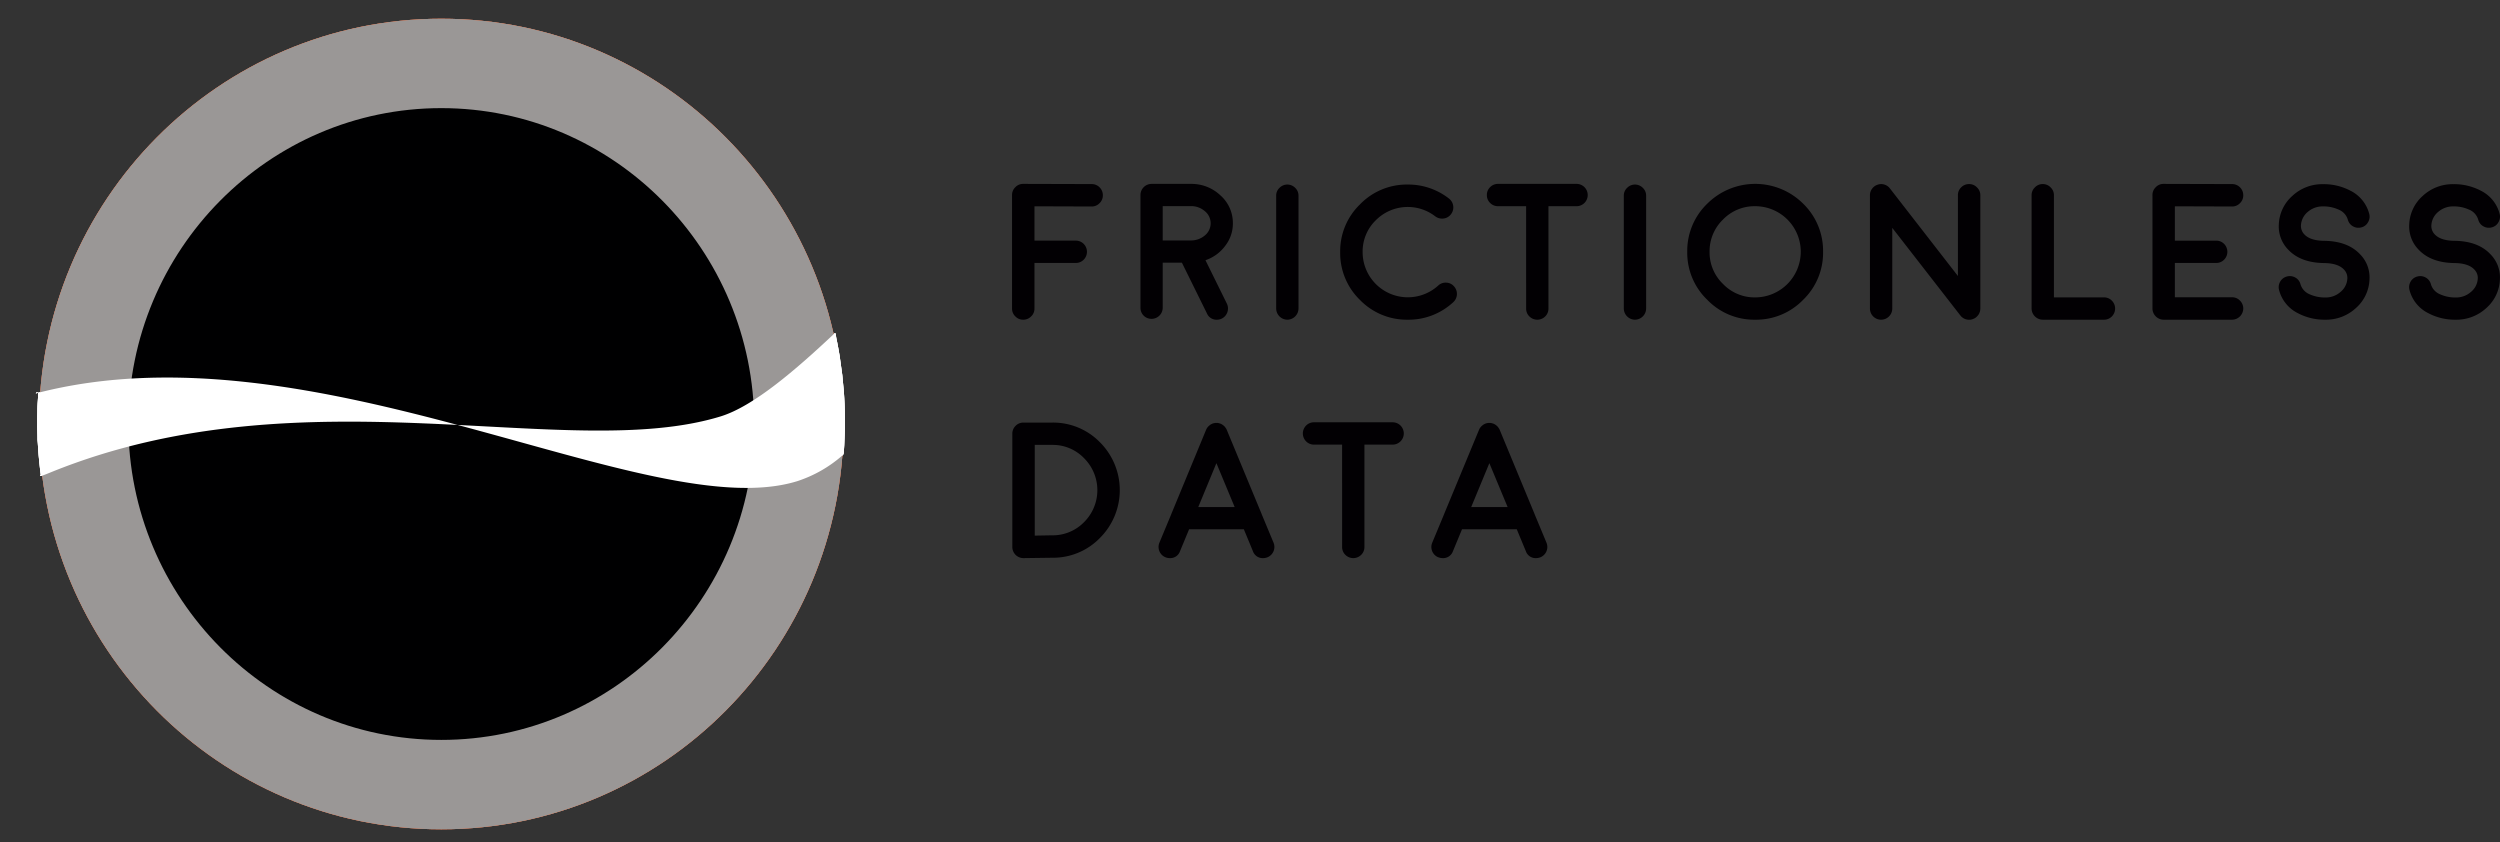 <svg id="Component_8_2" data-name="Component 8 – 2" xmlns="http://www.w3.org/2000/svg" width="838.898" height="282.541" viewBox="0 0 838.898 282.541">
  <rect x="0" y="0" width="838.898" height="282.541" fill="#333333" stroke="none"/>
  <g id="Group_211" data-name="Group 211" transform="translate(-61.862 -32.485)">
    <ellipse id="Ellipse_338" data-name="Ellipse 338" cx="119.5" cy="120.5" rx="119.5" ry="120.5" transform="translate(91.939 53.767)" fill="#000001"/>
    <g id="Ellipse_339" data-name="Ellipse 339" transform="translate(74.939 38.767)" fill="none" stroke="#e47046" stroke-width="30">
      <ellipse cx="135" cy="136" rx="135" ry="136" stroke="none"/>
      <ellipse cx="135" cy="136" rx="120" ry="121" fill="none"/>
    </g>
    <path id="Path_1328" data-name="Path 1328" d="M1771.391,519.724C1721.715,503.659,1669.967,382.637,1579.134,349c.035.016.486-.266.627.05.345.19-.371.986-1.382,2.243-.406.506-1.212,1.478-2.063,2.677-.7.993-1.061,1.428-1.663,2.279-.257.365-.758,1.143-1.436,2.051-.26.348-1.531,2.356-2.227,3.324-.133.184-.218.308-.448.686-.017.008-.078.169-.571.986-.645,1.07-1.256,2.015-2.38,4s-.569,1.017-1.383,2.472l-.133.242c-.682,1.216-1.2,2.282-1.246,2.292-1.216.284.59.661,3.376,1.3,89.449,20.574,143.6,97.071,194.692,113.6,10.927,3.534,29.422,1.692,47.1-.856.8-.115.264.512-.228,1.552-.226.477-.364.911-.755,1.722-.141.324-.435.986-.435.986l-1.366,2.924-2.928,5.7-2.71,4.77s-.914,1.547-2.229,3.6c-1.236,1.928-3.023,4.585-4.2,6.229-1.222,1.667-2.92,3.864-3.849,5.089l-1.123,1.407c-.689.957-1.112,1.021-1.118,1.021A43.2,43.2,0,0,1,1771.391,519.724Z" transform="matrix(0.819, -0.574, 0.574, 0.819, -1419.776, 785.093)" fill="#fff"/>
  </g>
  <path id="Path_1461" data-name="Path 1461" d="M7.3,8.424H7.268A3.533,3.533,0,0,0,4.634,9.535,3.569,3.569,0,0,0,3.523,12.2V50.255a3.533,3.533,0,0,0,1.111,2.634A3.533,3.533,0,0,0,7.268,54a3.636,3.636,0,0,0,2.666-1.111,3.533,3.533,0,0,0,1.111-2.634v-15.3H24.883a3.69,3.69,0,0,0,2.666-1.079,3.755,3.755,0,0,0,0-5.332,3.69,3.69,0,0,0-2.666-1.079H11.045V15.946l19.17.063h.032A3.533,3.533,0,0,0,32.881,14.9a3.533,3.533,0,0,0,1.111-2.634A3.69,3.69,0,0,0,32.913,9.6a3.636,3.636,0,0,0-2.666-1.111ZM54.076,27.4V15.882H63.47A7.035,7.035,0,0,1,68.2,17.564a5.225,5.225,0,0,1,.1,8.093,7.153,7.153,0,0,1-4.57,1.746Zm23.55-5.745A12.33,12.33,0,0,0,73.468,12.3a14.08,14.08,0,0,0-10-3.872H50.331a3.738,3.738,0,0,0-3.713,3.745V50a3.685,3.685,0,0,0,3.713,3.713A3.738,3.738,0,0,0,54.076,50V34.862h6.443l8.411,17.043A3.45,3.45,0,0,0,72.262,54a3.77,3.77,0,0,0,1.65-.381,3.782,3.782,0,0,0,1.714-4.983l-7.2-14.6a13.626,13.626,0,0,0,6.6-4.792A12.165,12.165,0,0,0,77.625,21.659ZM95.9,54a3.794,3.794,0,0,0,3.745-3.745V12.391a3.533,3.533,0,0,0-1.111-2.634,3.679,3.679,0,0,0-5.269,0,3.533,3.533,0,0,0-1.111,2.634V50.255A3.794,3.794,0,0,0,95.9,54Zm40.4,0a22.029,22.029,0,0,0,15.3-5.9,3.758,3.758,0,0,0,.222-5.3,3.553,3.553,0,0,0-2.6-1.238,3.627,3.627,0,0,0-2.7.984,15.168,15.168,0,0,1-25.359-11.2A14.617,14.617,0,0,1,125.6,20.611a15.117,15.117,0,0,1,19.932-1.3,3.752,3.752,0,0,0,2.793.73,3.573,3.573,0,0,0,2.476-1.428,3.682,3.682,0,0,0,.762-2.793,3.732,3.732,0,0,0-1.428-2.476,22.155,22.155,0,0,0-13.838-4.7,21.852,21.852,0,0,0-16.028,6.665,21.837,21.837,0,0,0-6.633,16.028,21.9,21.9,0,0,0,6.633,16.028A21.9,21.9,0,0,0,136.3,54Zm39.73-3.745a3.636,3.636,0,0,0,1.111,2.666,3.755,3.755,0,0,0,5.269,0,3.636,3.636,0,0,0,1.111-2.666V15.914h9.458a3.738,3.738,0,0,0,3.713-3.745,3.738,3.738,0,0,0-3.713-3.745H166.6a3.636,3.636,0,0,0-2.666,1.111,3.584,3.584,0,0,0-1.079,2.634,3.584,3.584,0,0,0,1.079,2.634,3.636,3.636,0,0,0,2.666,1.111h9.426ZM212.551,54a3.794,3.794,0,0,0,3.745-3.745V12.391a3.533,3.533,0,0,0-1.111-2.634,3.679,3.679,0,0,0-5.269,0,3.533,3.533,0,0,0-1.111,2.634V50.255A3.794,3.794,0,0,0,212.551,54Zm40.333-38.086a15.279,15.279,0,0,1,15.3,15.3,15.333,15.333,0,0,1-15.3,15.3A14.655,14.655,0,0,1,242.093,42a14.655,14.655,0,0,1-4.507-10.791,14.759,14.759,0,0,1,4.507-10.823A14.706,14.706,0,0,1,252.884,15.914Zm0,38.086a21.978,21.978,0,0,0,16.123-6.7,21.926,21.926,0,0,0,6.665-16.091,22.031,22.031,0,0,0-6.665-16.123,22.8,22.8,0,0,0-32.214,0,21.978,21.978,0,0,0-6.7,16.123,21.874,21.874,0,0,0,6.7,16.091A21.874,21.874,0,0,0,252.884,54Zm68.866-1.428a2.385,2.385,0,0,0,.222.254v.032l.032.032a3.459,3.459,0,0,0,.286.254.945.945,0,0,0,.127.1q.127.1.222.159a.945.945,0,0,0,.127.1,1.741,1.741,0,0,1,.222.1.183.183,0,0,0,.127.063.708.708,0,0,0,.254.1.327.327,0,0,0,.127.063,2.2,2.2,0,0,0,.254.063q.159.063.127.032.127.032.317.063.127.032.063,0a2.93,2.93,0,0,0,.413.032,4.9,4.9,0,0,0,.54-.032l.1-.032a2.233,2.233,0,0,0,.54-.127l.063-.032a5.286,5.286,0,0,0,.508-.222h.032a4.642,4.642,0,0,0,.476-.317l.032-.032q.127-.1.032-.032a.681.681,0,0,0,.159-.127q.127-.1.127-.127.032,0,.127-.127l.127-.127.1-.127a1.434,1.434,0,0,0,.127-.19l.1-.1.1-.19.1-.159.063-.159a.984.984,0,0,0,.063-.19.556.556,0,0,0,.063-.159.463.463,0,0,0,.063-.19l.032-.159a.442.442,0,0,0,.032-.19.869.869,0,0,0,.032-.19v-.159a.869.869,0,0,0,.032-.19V12.232A3.533,3.533,0,0,0,327.3,9.6a3.533,3.533,0,0,0-2.634-1.111A3.636,3.636,0,0,0,322,9.6a3.584,3.584,0,0,0-1.079,2.634v27.1L298.1,9.947a3.65,3.65,0,0,0-1.873-1.3,3.519,3.519,0,0,0-2.285.063,3.6,3.6,0,0,0-1.841,1.365,3.558,3.558,0,0,0-.7,2.158V50.255a3.745,3.745,0,0,0,7.49,0V23.182l22.82,29.358v.032ZM349.388,8.487A3.533,3.533,0,0,0,346.753,9.6a3.533,3.533,0,0,0-1.111,2.634V50.255A3.794,3.794,0,0,0,349.388,54h20.535a3.636,3.636,0,0,0,2.666-1.111,3.755,3.755,0,0,0,0-5.269,3.636,3.636,0,0,0-2.666-1.111h-16.79V12.232A3.533,3.533,0,0,0,352.022,9.6,3.533,3.533,0,0,0,349.388,8.487ZM393.72,46.478V34.957h13.838a3.69,3.69,0,0,0,2.666-1.079,3.755,3.755,0,0,0,0-5.332,3.69,3.69,0,0,0-2.666-1.079H393.72V15.946l19.17.063h.032a3.533,3.533,0,0,0,2.634-1.111,3.533,3.533,0,0,0,1.111-2.634A3.69,3.69,0,0,0,415.587,9.6a3.636,3.636,0,0,0-2.666-1.111l-22.947-.063h-.032a3.533,3.533,0,0,0-2.634,1.111A3.569,3.569,0,0,0,386.2,12.2V50.255A3.794,3.794,0,0,0,389.943,54h22.979a3.794,3.794,0,0,0,3.745-3.745,3.636,3.636,0,0,0-1.111-2.666,3.533,3.533,0,0,0-2.634-1.111Zm65.311-6.03a11.049,11.049,0,0,0-3.174-8.411q-4.126-4.38-11.9-4.507H443.8q-4.634-.063-6.6-2.126a4.036,4.036,0,0,1-1.174-2.983,6.284,6.284,0,0,1,2.253-4.57,7.586,7.586,0,0,1,5.142-1.873,12.145,12.145,0,0,1,5.173,1.047,5.262,5.262,0,0,1,3.142,3.333,3.6,3.6,0,0,0,1.714,2.285,3.666,3.666,0,0,0,2.825.381,3.49,3.49,0,0,0,2.253-1.714,3.587,3.587,0,0,0,.413-2.825,12.038,12.038,0,0,0-6.252-7.744,19.115,19.115,0,0,0-9.268-2.222,14.671,14.671,0,0,0-10.283,3.936,13.458,13.458,0,0,0-4.539,9.648,11.108,11.108,0,0,0,3.174,8.411q4.126,4.348,11.9,4.475h.159q4.634.063,6.6,2.158A3.936,3.936,0,0,1,451.6,40.1a6.172,6.172,0,0,1-2.285,4.57,7.468,7.468,0,0,1-5.11,1.873A12.361,12.361,0,0,1,439,45.494a5.261,5.261,0,0,1-3.11-3.333,3.6,3.6,0,0,0-1.714-2.285,3.666,3.666,0,0,0-2.825-.381,3.6,3.6,0,0,0-2.285,1.714,3.666,3.666,0,0,0-.381,2.825,12.038,12.038,0,0,0,6.252,7.744A19.115,19.115,0,0,0,444.209,54a14.744,14.744,0,0,0,10.283-3.936A13.427,13.427,0,0,0,459.031,40.448Zm43.761,0a11.049,11.049,0,0,0-3.174-8.411q-4.126-4.38-11.9-4.507h-.159q-4.634-.063-6.6-2.126a4.036,4.036,0,0,1-1.174-2.983,6.284,6.284,0,0,1,2.253-4.57,7.586,7.586,0,0,1,5.142-1.873,12.145,12.145,0,0,1,5.173,1.047,5.262,5.262,0,0,1,3.142,3.333,3.6,3.6,0,0,0,1.714,2.285,3.666,3.666,0,0,0,2.825.381,3.49,3.49,0,0,0,2.253-1.714,3.587,3.587,0,0,0,.413-2.825,12.038,12.038,0,0,0-6.252-7.744,19.115,19.115,0,0,0-9.268-2.222,14.671,14.671,0,0,0-10.283,3.936,13.458,13.458,0,0,0-4.539,9.648,11.108,11.108,0,0,0,3.174,8.411q4.126,4.348,11.9,4.475h.159q4.634.063,6.6,2.158a3.936,3.936,0,0,1,1.174,2.952,6.172,6.172,0,0,1-2.285,4.57,7.468,7.468,0,0,1-5.11,1.873,12.361,12.361,0,0,1-5.205-1.047,5.261,5.261,0,0,1-3.11-3.333,3.6,3.6,0,0,0-1.714-2.285,3.666,3.666,0,0,0-2.825-.381,3.6,3.6,0,0,0-2.285,1.714,3.666,3.666,0,0,0-.381,2.825,12.038,12.038,0,0,0,6.252,7.744A19.115,19.115,0,0,0,487.97,54a14.744,14.744,0,0,0,10.283-3.936A13.427,13.427,0,0,0,502.792,40.448ZM11.14,96.009h5.84a14.565,14.565,0,0,1,10.728,4.475,15.133,15.133,0,0,1,0,21.423,14.654,14.654,0,0,1-10.759,4.443l-5.808.1ZM7.427,134l9.553-.127a21.889,21.889,0,0,0,16.06-6.665,22.68,22.68,0,0,0,0-32.056,21.942,21.942,0,0,0-16.06-6.633H7.363A3.584,3.584,0,0,0,4.729,89.6a3.636,3.636,0,0,0-1.111,2.666v37.991A3.738,3.738,0,0,0,7.363,134Zm58.583-17.139L72.1,102.135l6.125,14.727ZM55,133.714a3.74,3.74,0,0,0,1.428.286,3.455,3.455,0,0,0,3.459-2.317l3.047-7.363H81.307l3.047,7.363A3.455,3.455,0,0,0,87.813,134a3.74,3.74,0,0,0,1.428-.286,3.743,3.743,0,0,0,2.031-4.888l-4.031-9.68v-.032L75.563,90.931a2.221,2.221,0,0,0-.159-.317.464.464,0,0,0-.1-.159.464.464,0,0,1-.1-.159q0-.032-.127-.159l-.1-.127q0-.032-.127-.159-.1-.1-.1-.127a.681.681,0,0,1-.159-.127q-.1-.1-.127-.1a1.921,1.921,0,0,0-.159-.127l-.127-.1a1.349,1.349,0,0,0-.19-.127q-.159-.1-.127-.063a2.551,2.551,0,0,0-.7-.286q.063,0-.127-.032a.728.728,0,0,0-.222-.063l-.159-.032-.19-.032h-.73l-.159.032a1.338,1.338,0,0,1-.222.032l-.127.032a1.326,1.326,0,0,1-.222.063.984.984,0,0,1-.222.063l-.127.063q.063-.032-.1.063-.159.063-.222.1a.7.7,0,0,0-.19.1l-.127.1a1.921,1.921,0,0,1-.159.127q-.159.1-.127.1-.032,0-.159.127a.946.946,0,0,0-.127.1q0,.032-.127.159-.1.1-.1.127l-.127.127a.464.464,0,0,0-.1.159,1.921,1.921,0,0,0-.127.159l-.063.159a2.221,2.221,0,0,0-.159.317L57,119.115v.032l-4.031,9.68A3.743,3.743,0,0,0,55,133.714Zm59.281-3.459a3.636,3.636,0,0,0,1.111,2.666,3.755,3.755,0,0,0,5.269,0,3.636,3.636,0,0,0,1.111-2.666V95.914h9.458a3.745,3.745,0,0,0,0-7.49H104.851a3.636,3.636,0,0,0-2.666,1.111,3.755,3.755,0,0,0,0,5.269,3.636,3.636,0,0,0,2.666,1.111h9.426Zm43.316-13.394,6.094-14.727,6.125,14.727ZM146.58,133.714a3.74,3.74,0,0,0,1.428.286,3.455,3.455,0,0,0,3.459-2.317l3.047-7.363h18.376l3.047,7.363A3.455,3.455,0,0,0,179.4,134a3.74,3.74,0,0,0,1.428-.286,3.743,3.743,0,0,0,2.031-4.888l-4.031-9.68v-.032l-11.68-28.184a2.22,2.22,0,0,0-.159-.317.464.464,0,0,0-.1-.159.464.464,0,0,1-.1-.159q0-.032-.127-.159l-.1-.127q0-.032-.127-.159-.1-.1-.1-.127a.681.681,0,0,1-.159-.127q-.1-.1-.127-.1a1.921,1.921,0,0,0-.159-.127l-.127-.1a1.35,1.35,0,0,0-.19-.127q-.159-.1-.127-.063a2.551,2.551,0,0,0-.7-.286q.063,0-.127-.032a.728.728,0,0,0-.222-.063l-.159-.032-.19-.032h-.73l-.159.032a1.338,1.338,0,0,1-.222.032l-.127.032a1.326,1.326,0,0,1-.222.063.984.984,0,0,1-.222.063l-.127.063q.063-.032-.1.063-.159.063-.222.1a.7.7,0,0,0-.19.1l-.127.1a1.921,1.921,0,0,1-.159.127q-.159.1-.127.1-.032,0-.159.127a.946.946,0,0,0-.127.1q0,.032-.127.159-.1.1-.1.127l-.127.127a.464.464,0,0,0-.1.159,1.919,1.919,0,0,0-.127.159l-.063.159a2.22,2.22,0,0,0-.159.317l-11.68,28.184v.032l-4.031,9.68a3.743,3.743,0,0,0,2.031,4.888Z" transform="translate(336.078 53.281)" fill="#020003"/>
  <g id="Group_251" data-name="Group 251" transform="translate(-61.862 -32.485)">
    <ellipse id="Ellipse_338-2" data-name="Ellipse 338" cx="119.5" cy="120.5" rx="119.5" ry="120.5" transform="translate(91.939 53.767)" fill="#000001"/>
    <g id="Ellipse_339-2" data-name="Ellipse 339" transform="translate(74.939 38.767)" fill="none" stroke="#e47046" stroke-width="30">
      <ellipse cx="135" cy="136" rx="135" ry="136" stroke="none"/>
      <ellipse cx="135" cy="136" rx="120" ry="121" fill="none"/>
    </g>
    <path id="Path_1328-2" data-name="Path 1328" d="M1771.391,519.724C1721.715,503.659,1669.967,382.637,1579.134,349c.035.016.486-.266.627.05.345.19-.371.986-1.382,2.243-.406.506-1.212,1.478-2.063,2.677-.7.993-1.061,1.428-1.663,2.279-.257.365-.758,1.143-1.436,2.051-.26.348-1.531,2.356-2.227,3.324-.133.184-.218.308-.448.686-.017.008-.078.169-.571.986-.645,1.07-1.256,2.015-2.38,4s-.569,1.017-1.383,2.472l-.133.242c-.682,1.216-1.2,2.282-1.246,2.292-1.216.284.59.661,3.376,1.3,89.449,20.574,143.6,97.071,194.692,113.6,10.927,3.534,29.422,1.692,47.1-.856.8-.115.264.512-.228,1.552-.226.477-.364.911-.755,1.722-.141.324-.435.986-.435.986l-1.366,2.924-2.928,5.7-2.71,4.77s-.914,1.547-2.229,3.6c-1.236,1.928-3.023,4.585-4.2,6.229-1.222,1.667-2.92,3.864-3.849,5.089l-1.123,1.407c-.689.957-1.112,1.021-1.118,1.021A43.2,43.2,0,0,1,1771.391,519.724Z" transform="matrix(0.819, -0.574, 0.574, 0.819, -1419.776, 785.093)" fill="#fff"/>
  </g>
  <g id="Group_252" data-name="Group 252" transform="translate(-61.862 -32.485)">
    <ellipse id="Ellipse_338-3" data-name="Ellipse 338" cx="119.5" cy="120.5" rx="119.5" ry="120.5" transform="translate(91.939 53.767)" fill="#000001"/>
    <g id="Path_1460" data-name="Path 1460" transform="translate(74.939 38.767)" fill="none">
      <path d="M135,0c74.558,0,135,60.889,135,136S209.558,272,135,272,0,211.111,0,136,60.442,0,135,0Z" stroke="none"/>
      <path d="M 135 30 C 77.103 30 30 77.551 30 136 C 30 194.449 77.103 242 135 242 C 192.897 242 240 194.449 240 136 C 240 77.551 192.897 30 135 30 M 135 0 C 209.558 0 270 60.889 270 136 C 270 211.111 209.558 272 135 272 C 60.442 272 0 211.111 0 136 C 0 60.889 60.442 0 135 0 Z" stroke="none" fill="#9a9796"/>
    </g>
    <path id="Path_1328-3" data-name="Path 1328" d="M1771.391,519.724C1721.715,503.659,1669.967,382.637,1579.134,349c.035.016.486-.266.627.05.345.19-.371.986-1.382,2.243-.406.506-1.212,1.478-2.063,2.677-.7.993-1.061,1.428-1.663,2.279-.257.365-.758,1.143-1.436,2.051-.26.348-1.531,2.356-2.227,3.324-.133.184-.218.308-.448.686-.017.008-.078.169-.571.986-.645,1.07-1.256,2.015-2.38,4s-.569,1.017-1.383,2.472l-.133.242c-.682,1.216-1.2,2.282-1.246,2.292-1.216.284.59.661,3.376,1.3,89.449,20.574,143.6,97.071,194.692,113.6,10.927,3.534,29.422,1.692,47.1-.856.8-.115.264.512-.228,1.552-.226.477-.364.911-.755,1.722-.141.324-.435.986-.435.986l-1.366,2.924-2.928,5.7-2.71,4.77s-.914,1.547-2.229,3.6c-1.236,1.928-3.023,4.585-4.2,6.229-1.222,1.667-2.92,3.864-3.849,5.089l-1.123,1.407c-.689.957-1.112,1.021-1.118,1.021A43.2,43.2,0,0,1,1771.391,519.724Z" transform="matrix(0.819, -0.574, 0.574, 0.819, -1419.776, 785.093)" fill="#fff"/>
  </g>
</svg>

